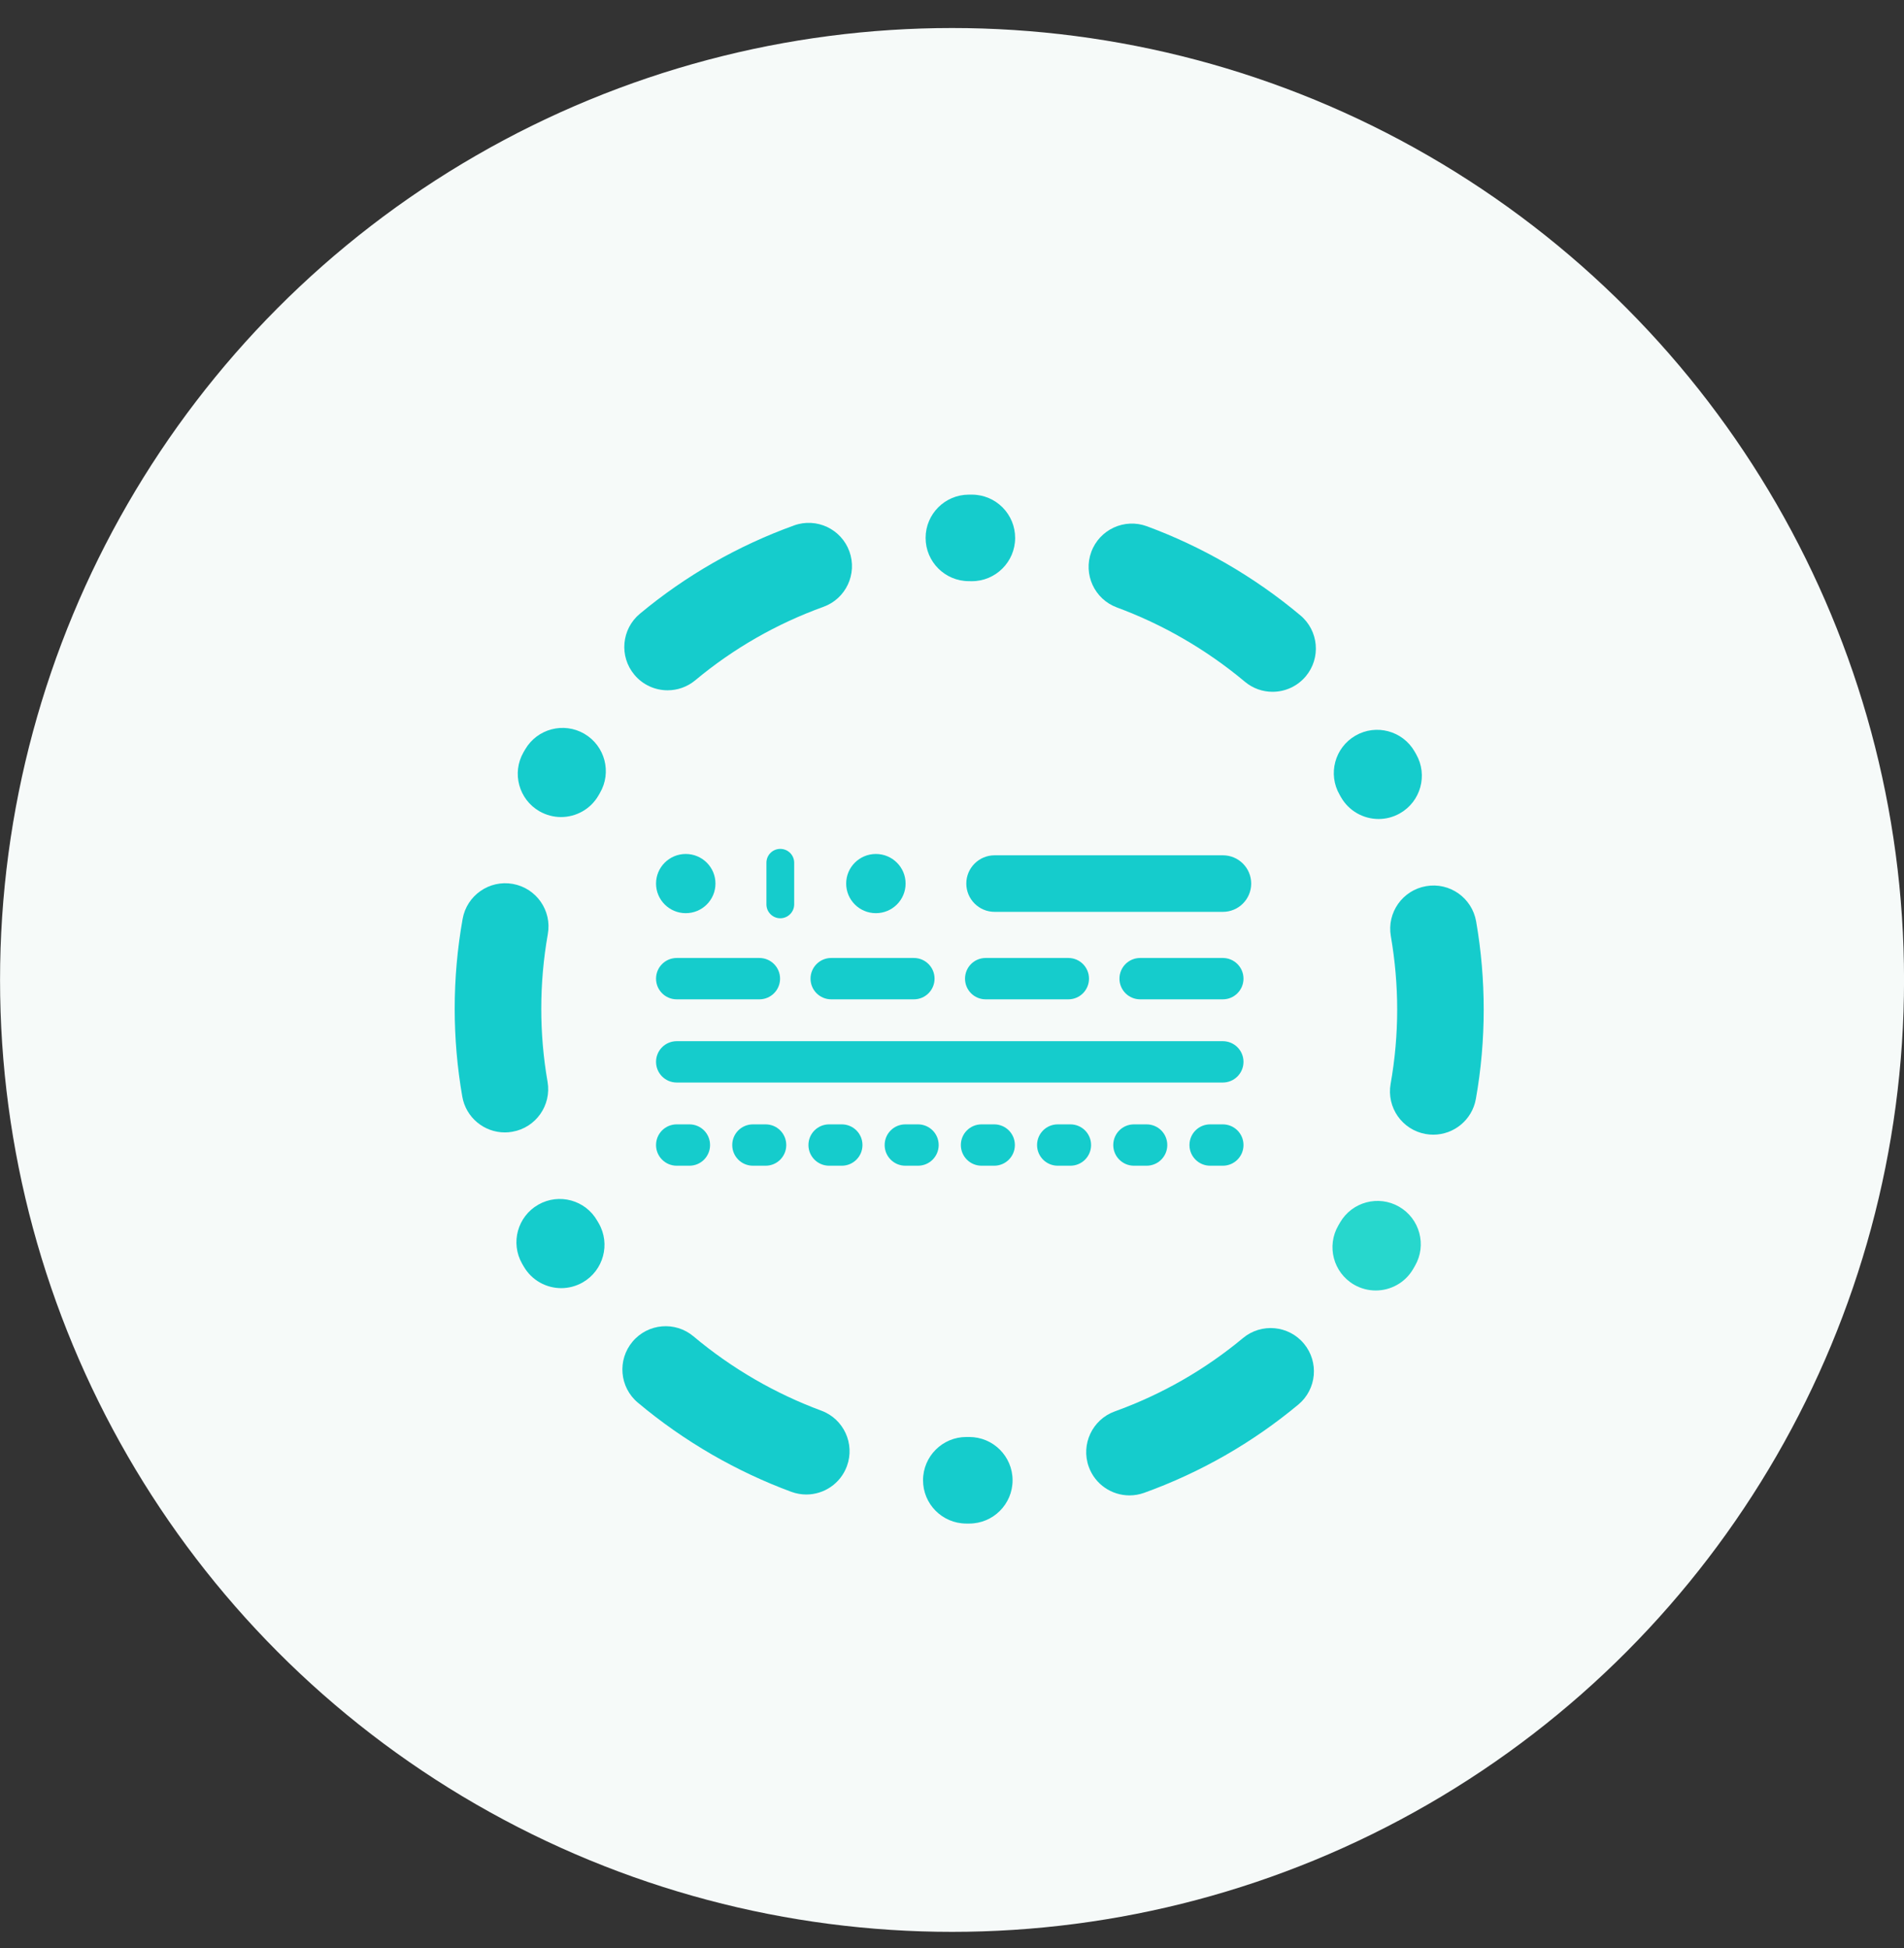 <?xml version="1.0" encoding="UTF-8"?>
<svg width="43px" height="44px" viewBox="0 0 43 44" version="1.1" xmlns="http://www.w3.org/2000/svg" xmlns:xlink="http://www.w3.org/1999/xlink">
    <rect x="0" y="0" width="43" height="44" fill="#333333" stroke="none"/>
    <!-- Generator: Sketch 51.3 (57544) - http://www.bohemiancoding.com/sketch -->
    <title>Group 4</title>
    <desc>Created with Sketch.</desc>
    <defs>
        <linearGradient x1="0%" y1="85%" x2="100%" y2="15%" id="linearGradient-1">
            <stop stop-color="#912E40" offset="0%"></stop>
            <stop stop-color="#D78747" offset="100%"></stop>
        </linearGradient>
    </defs>
    <g id="Page-1" stroke="none" stroke-width="1" fill="none" fill-rule="evenodd">
        <g id="docs-new-design" transform="translate(-528, -496)">
            <g id="Group-4" transform="translate(528, 496)">
                <circle id="Oval-2-Copy" fill="#F6FAF9" cx="21.501" cy="22.133" r="21.5"></circle>
                <g id="ipl-copy" transform="translate(10.269, 11.133)">
                    <path d="M5.218,9.492 C5.589,9.492 5.889,9.193 5.889,8.823 C5.889,8.454 5.589,8.155 5.218,8.155 C4.848,8.155 4.547,8.454 4.547,8.823 C4.547,9.193 4.848,9.492 5.218,9.492" id="Fill-1" fill="#15CCCC"></path>
                    <path d="M9.512,9.492 C9.883,9.492 10.183,9.193 10.183,8.823 C10.183,8.454 9.883,8.155 9.512,8.155 C9.141,8.155 8.841,8.454 8.841,8.823 C8.841,9.193 9.141,9.492 9.512,9.492" id="Fill-3" fill="#15CCCC"></path>
                    <path d="M7.353,8.04 C7.526,8.04 7.667,8.18 7.667,8.353 L7.667,9.293 C7.667,9.466 7.526,9.607 7.353,9.607 C7.18,9.607 7.04,9.466 7.04,9.293 L7.04,8.353 C7.04,8.18 7.18,8.04 7.353,8.04" id="Fill-5" fill="#15CCCC"></path>
                    <path d="M11.679,1.994 L11.676,1.994 L11.612,1.993 C11.073,1.993 10.635,1.556 10.635,1.016 C10.635,0.476 11.073,0.039 11.612,0.039 L11.683,0.039 C12.223,0.041 12.659,0.48 12.657,1.02 C12.655,1.558 12.217,1.994 11.679,1.994 Z" id="Fill-7" fill="#15CCCC"></path>
                    <path d="M4.808,4.458 C4.528,4.458 4.25,4.338 4.057,4.106 C3.711,3.691 3.767,3.075 4.182,2.729 C5.218,1.867 6.389,1.196 7.662,0.735 C8.17,0.551 8.73,0.814 8.914,1.322 C9.097,1.829 8.835,2.39 8.327,2.573 C7.268,2.956 6.294,3.514 5.433,4.232 C5.25,4.384 5.029,4.458 4.808,4.458 Z" id="Path" fill="#15CCCC"></path>
                    <path d="M18.47,4.492 C18.249,4.492 18.026,4.417 17.843,4.263 C17.411,3.901 16.943,3.574 16.451,3.29 C15.973,3.013 15.469,2.777 14.955,2.587 C14.449,2.4 14.19,1.838 14.377,1.332 C14.564,0.825 15.126,0.567 15.632,0.753 C16.25,0.981 16.854,1.265 17.429,1.597 C18.019,1.938 18.581,2.331 19.099,2.766 C19.513,3.113 19.567,3.729 19.22,4.143 C19.026,4.373 18.749,4.492 18.47,4.492 Z" id="Path" fill="#15CCCC"></path>
                    <path d="M2.401,7.321 C2.235,7.321 2.067,7.278 1.913,7.19 C1.447,6.921 1.286,6.326 1.553,5.859 L1.592,5.792 C1.864,5.326 2.463,5.169 2.929,5.441 C3.395,5.714 3.552,6.313 3.279,6.778 L3.248,6.832 C3.068,7.145 2.739,7.321 2.401,7.321 Z" id="Path" fill="#15CCCC"></path>
                    <path d="M20.866,7.365 C20.525,7.365 20.194,7.186 20.014,6.869 L19.985,6.817 C19.715,6.35 19.875,5.752 20.343,5.482 C20.81,5.212 21.408,5.372 21.678,5.84 L21.715,5.905 C21.981,6.375 21.816,6.971 21.347,7.237 C21.194,7.324 21.029,7.365 20.866,7.365 Z" id="Path" fill="#15CCCC"></path>
                    <path d="M1.132,14.444 C0.666,14.444 0.253,14.109 0.171,13.633 C0.057,12.979 6.51591884e-06,12.311 6.51591884e-06,11.649 C6.51591884e-06,10.97 0.06,10.289 0.179,9.622 C0.273,9.091 0.781,8.736 1.312,8.831 C1.844,8.926 2.198,9.433 2.103,9.964 C2.005,10.518 1.955,11.085 1.955,11.649 C1.955,12.2 2.002,12.755 2.097,13.3 C2.189,13.832 1.832,14.338 1.3,14.429 C1.244,14.439 1.188,14.444 1.132,14.444 Z" id="Path" fill="#15CCCC"></path>
                    <path d="M22.101,14.495 C22.044,14.495 21.986,14.49 21.929,14.48 C21.397,14.386 21.043,13.879 21.137,13.347 C21.235,12.795 21.285,12.23 21.285,11.668 C21.285,11.115 21.236,10.558 21.142,10.012 C21.049,9.48 21.406,8.974 21.938,8.882 C22.47,8.789 22.975,9.146 23.068,9.678 C23.182,10.334 23.239,11.003 23.239,11.668 C23.239,12.344 23.18,13.024 23.062,13.688 C22.978,14.162 22.565,14.495 22.101,14.495 Z" id="Path" fill="#15CCCC"></path>
                    <path d="M2.406,17.961 C2.068,17.961 1.74,17.785 1.559,17.472 L1.522,17.408 C1.255,16.939 1.419,16.342 1.889,16.075 C2.358,15.808 2.955,15.972 3.221,16.442 L3.252,16.495 C3.522,16.962 3.361,17.56 2.894,17.83 C2.74,17.918 2.572,17.961 2.406,17.961 Z" id="Path" fill="#15CCCC"></path>
                    <path d="M20.8,18.014 C20.633,18.014 20.463,17.971 20.308,17.881 C19.842,17.608 19.685,17.01 19.957,16.544 L19.994,16.48 C20.263,16.013 20.861,15.852 21.329,16.122 C21.796,16.392 21.957,16.99 21.687,17.457 L21.645,17.53 C21.463,17.841 21.136,18.014 20.8,18.014 Z" id="Path" fill="#27D7CD"></path>
                    <path d="M7.94,22.622 C7.828,22.622 7.713,22.602 7.601,22.561 C6.986,22.334 6.383,22.05 5.811,21.72 C5.219,21.378 4.655,20.983 4.136,20.547 C3.722,20.2 3.669,19.583 4.016,19.17 C4.363,18.756 4.98,18.703 5.393,19.05 C5.825,19.413 6.295,19.742 6.788,20.027 C7.265,20.303 7.767,20.538 8.279,20.728 C8.786,20.915 9.044,21.477 8.857,21.983 C8.711,22.378 8.338,22.622 7.94,22.622 Z" id="Path" fill="#15CCCC"></path>
                    <path d="M15.239,22.642 C14.839,22.642 14.464,22.395 14.32,21.997 C14.137,21.489 14.4,20.929 14.907,20.745 C15.967,20.363 16.941,19.805 17.802,19.089 C18.217,18.743 18.834,18.8 19.179,19.215 C19.524,19.63 19.467,20.246 19.052,20.591 C18.016,21.453 16.845,22.124 15.571,22.584 C15.462,22.623 15.35,22.642 15.239,22.642 Z" id="Path" fill="#15CCCC"></path>
                    <path d="M11.621,23.278 L11.551,23.278 C11.011,23.276 10.575,22.837 10.577,22.297 C10.579,21.759 11.016,21.323 11.554,21.323 L11.558,21.323 L11.621,21.323 C12.161,21.323 12.599,21.761 12.599,22.301 C12.599,22.84 12.161,23.278 11.621,23.278 Z" id="Path" fill="#15CCCC"></path>
                    <path d="M17.814,12.85 C17.814,12.592 17.605,12.383 17.347,12.383 L5.014,12.383 C4.756,12.383 4.547,12.592 4.547,12.85 C4.547,13.108 4.756,13.317 5.014,13.317 L17.347,13.317 C17.605,13.317 17.814,13.108 17.814,12.85" id="Fill-10" fill="#15CCCC"></path>
                    <path d="M17.35,8.185 L12.192,8.185 C11.84,8.185 11.554,8.471 11.554,8.823 C11.554,9.176 11.84,9.462 12.192,9.462 L17.35,9.462 C17.702,9.462 17.988,9.176 17.988,8.823 C17.988,8.471 17.702,8.185 17.35,8.185" id="Fill-12" fill="#15CCCC"></path>
                    <path d="M13.859,10.504 L11.991,10.504 C11.733,10.504 11.525,10.713 11.525,10.971 C11.525,11.229 11.733,11.438 11.991,11.438 L13.859,11.438 C14.117,11.438 14.325,11.229 14.325,10.971 C14.325,10.713 14.117,10.504 13.859,10.504" id="Fill-14" fill="#15CCCC"></path>
                    <path d="M6.881,10.504 L5.014,10.504 C4.756,10.504 4.547,10.713 4.547,10.971 C4.547,11.229 4.756,11.438 5.014,11.438 L6.881,11.438 C7.139,11.438 7.348,11.229 7.348,10.971 C7.348,10.713 7.139,10.504 6.881,10.504" id="Fill-16" fill="#15CCCC"></path>
                    <path d="M10.37,10.504 L8.503,10.504 C8.245,10.504 8.036,10.713 8.036,10.971 C8.036,11.229 8.245,11.438 8.503,11.438 L10.37,11.438 C10.628,11.438 10.837,11.229 10.837,10.971 C10.837,10.713 10.628,10.504 10.37,10.504" id="Fill-18" fill="#15CCCC"></path>
                    <path d="M17.347,10.504 L15.48,10.504 C15.222,10.504 15.013,10.713 15.013,10.971 C15.013,11.229 15.222,11.438 15.48,11.438 L17.347,11.438 C17.605,11.438 17.814,11.229 17.814,10.971 C17.814,10.713 17.605,10.504 17.347,10.504" id="Fill-20" fill="#15CCCC"></path>
                    <path d="M5.301,14.262 L5.014,14.262 C4.756,14.262 4.547,14.47 4.547,14.729 C4.547,14.987 4.756,15.196 5.014,15.196 L5.301,15.196 C5.559,15.196 5.767,14.987 5.767,14.729 C5.767,14.47 5.559,14.262 5.301,14.262" id="Fill-22" fill="#15CCCC"></path>
                    <path d="M7.022,14.262 L6.735,14.262 C6.477,14.262 6.268,14.47 6.268,14.729 C6.268,14.987 6.477,15.196 6.735,15.196 L7.022,15.196 C7.28,15.196 7.488,14.987 7.488,14.729 C7.488,14.47 7.28,14.262 7.022,14.262" id="Fill-24" fill="#15CCCC"></path>
                    <path d="M8.742,14.262 L8.456,14.262 C8.198,14.262 7.989,14.47 7.989,14.729 C7.989,14.987 8.198,15.196 8.456,15.196 L8.742,15.196 C9,15.196 9.209,14.987 9.209,14.729 C9.209,14.47 9,14.262 8.742,14.262" id="Fill-26" fill="#15CCCC"></path>
                    <path d="M10.463,14.262 L10.177,14.262 C9.919,14.262 9.71,14.47 9.71,14.729 C9.71,14.987 9.919,15.196 10.177,15.196 L10.463,15.196 C10.721,15.196 10.93,14.987 10.93,14.729 C10.93,14.47 10.721,14.262 10.463,14.262" id="Fill-28" fill="#15CCCC"></path>
                    <path d="M12.184,14.262 L11.898,14.262 C11.64,14.262 11.431,14.47 11.431,14.729 C11.431,14.987 11.64,15.196 11.898,15.196 L12.184,15.196 C12.442,15.196 12.651,14.987 12.651,14.729 C12.651,14.47 12.442,14.262 12.184,14.262" id="Fill-30" fill="#15CCCC"></path>
                    <path d="M13.905,14.262 L13.619,14.262 C13.361,14.262 13.152,14.47 13.152,14.729 C13.152,14.987 13.361,15.196 13.619,15.196 L13.905,15.196 C14.163,15.196 14.372,14.987 14.372,14.729 C14.372,14.47 14.163,14.262 13.905,14.262" id="Fill-32" fill="#15CCCC"></path>
                    <path d="M15.626,14.262 L15.34,14.262 C15.082,14.262 14.873,14.47 14.873,14.729 C14.873,14.987 15.082,15.196 15.34,15.196 L15.626,15.196 C15.884,15.196 16.093,14.987 16.093,14.729 C16.093,14.47 15.884,14.262 15.626,14.262" id="Fill-34" fill="#15CCCC"></path>
                    <path d="M17.347,14.262 L17.061,14.262 C16.803,14.262 16.594,14.47 16.594,14.729 C16.594,14.987 16.803,15.196 17.061,15.196 L17.347,15.196 C17.605,15.196 17.814,14.987 17.814,14.729 C17.814,14.47 17.605,14.262 17.347,14.262" id="Fill-36" fill="#15CCCC"></path>
                </g>
            </g>
        </g>
    </g>
</svg>